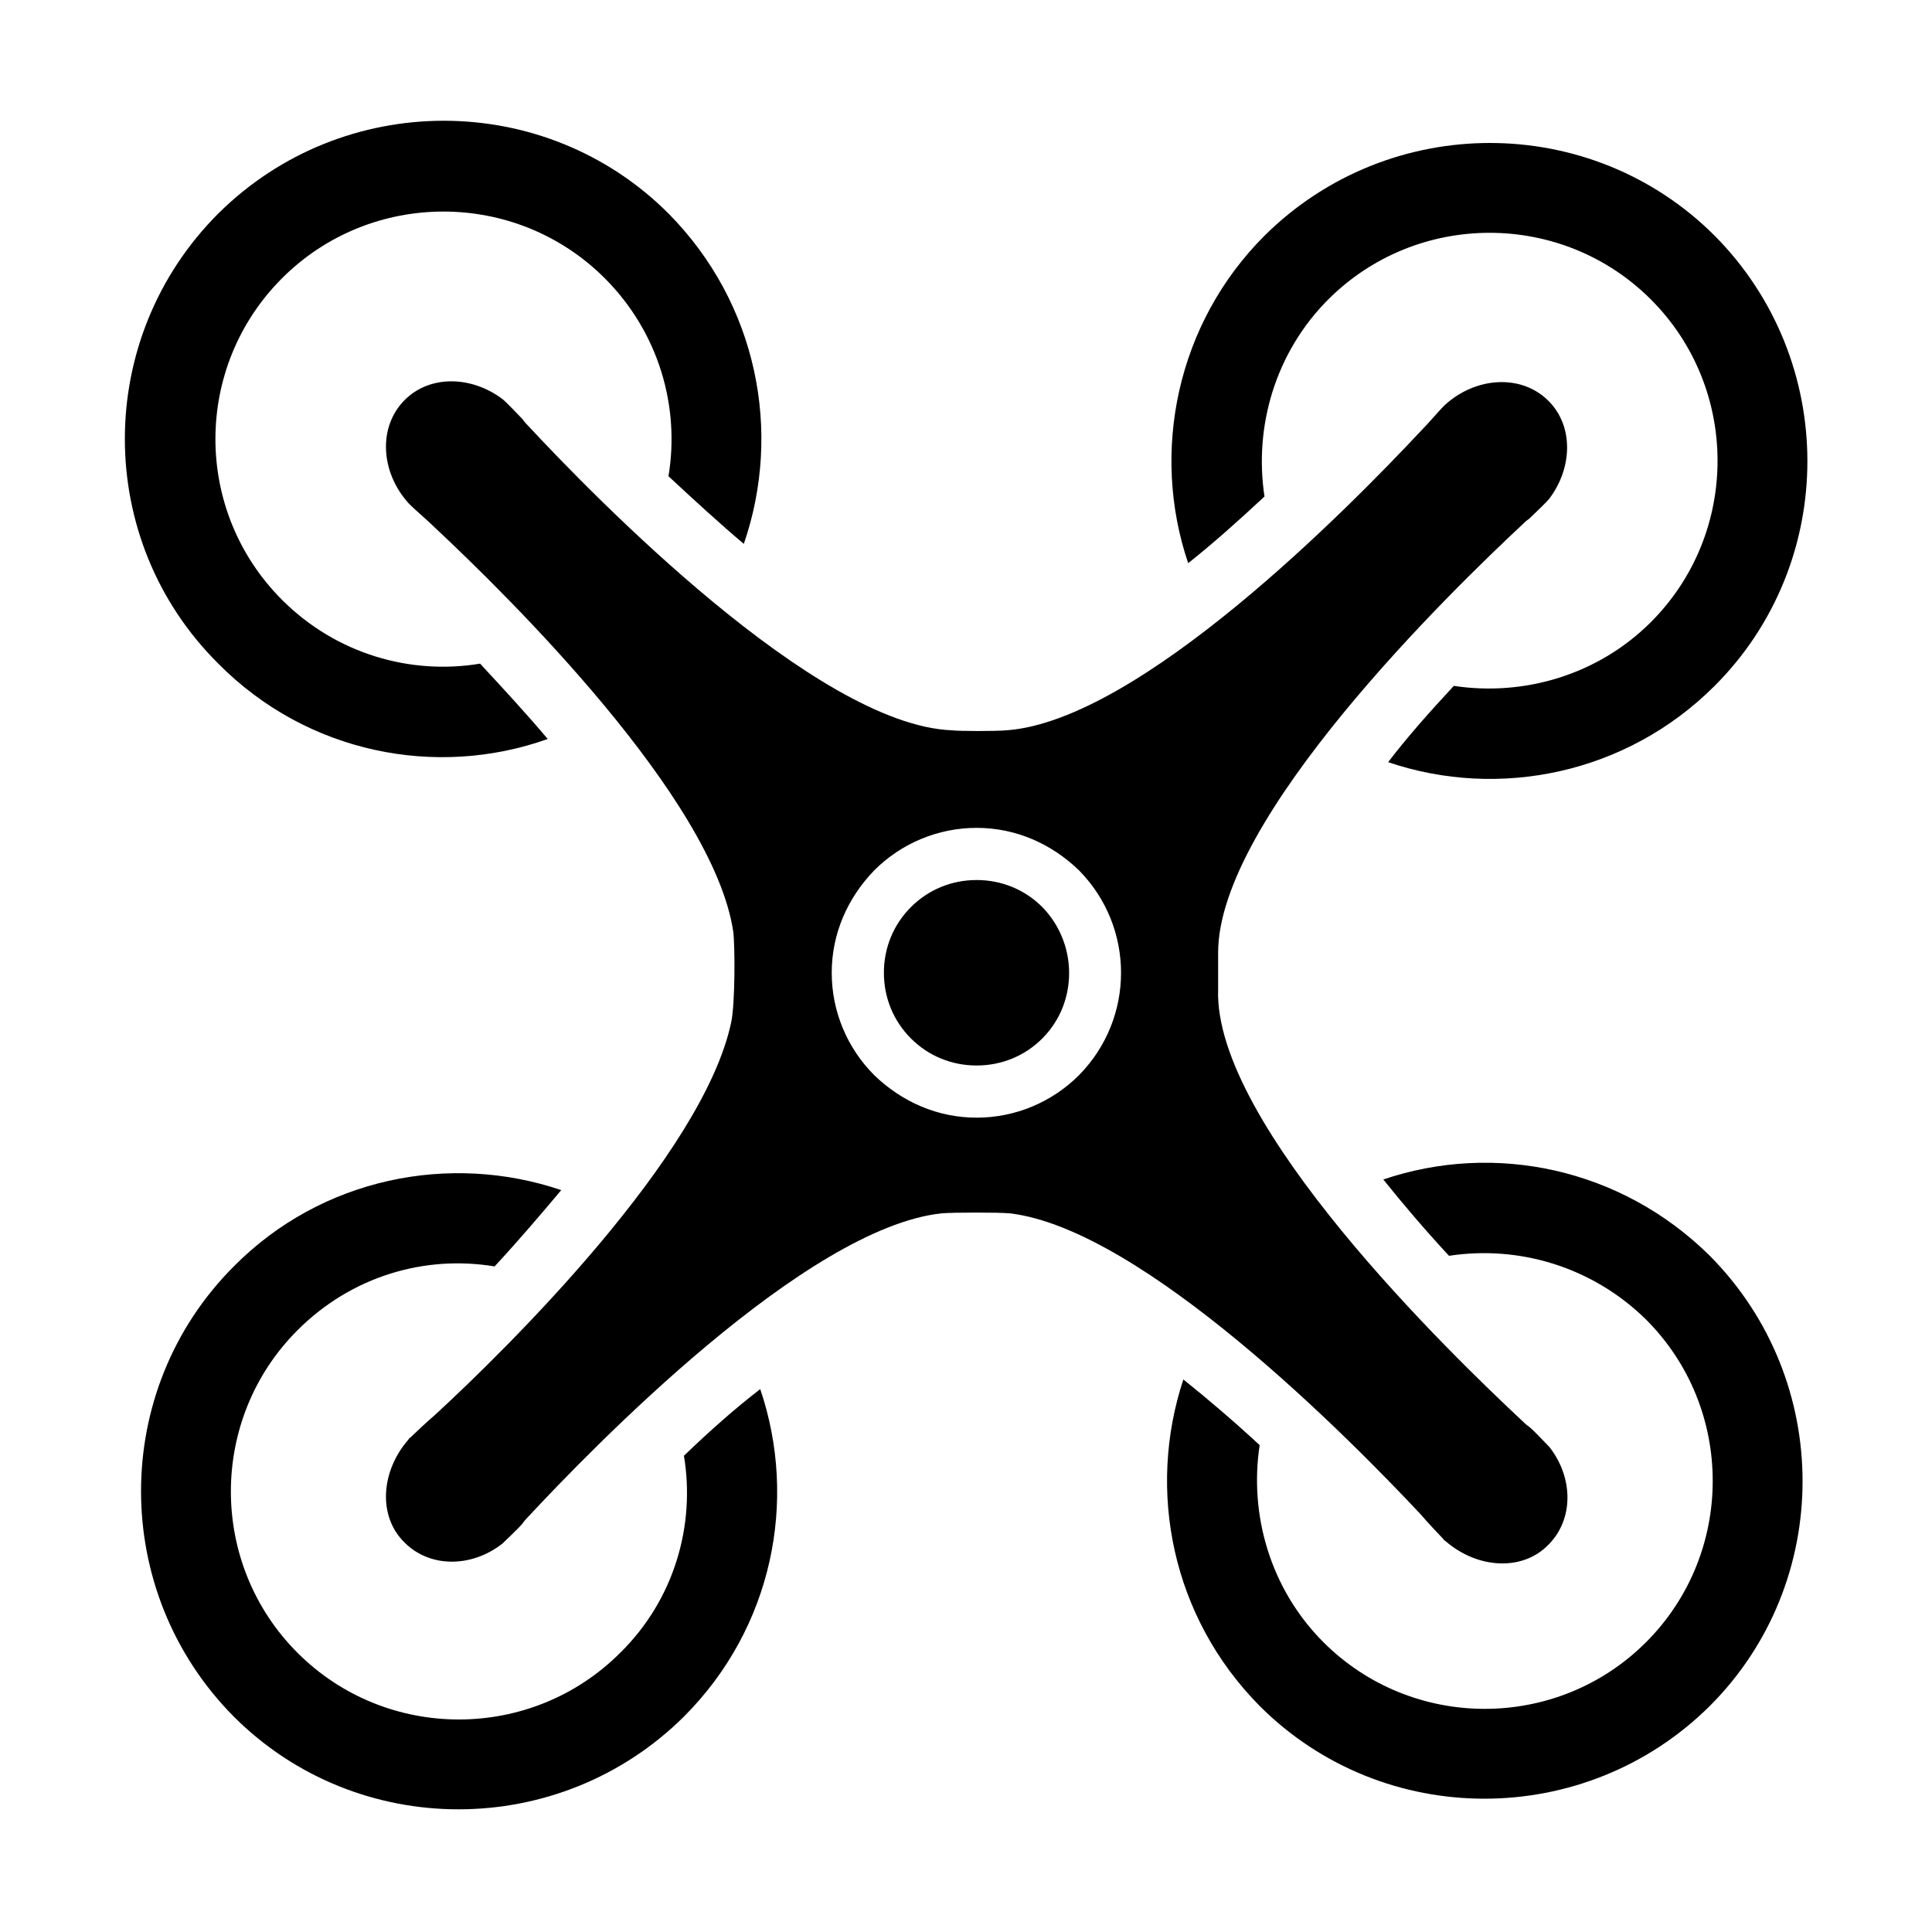 <svg t="1715497298045" class="icon" viewBox="0 0 1024 1024" version="1.1" xmlns="http://www.w3.org/2000/svg" p-id="7841" width="200" height="200"><path d="M362.496 771.584c6.144 36.864-5.12 76.288-33.792 104.448-47.104 47.104-123.904 47.104-171.008 0s-47.104-123.904 0-171.008c28.672-28.672 67.584-39.936 104.448-33.792 12.8-13.824 24.576-27.648 35.328-40.448-58.88-19.968-126.976-6.656-173.568 40.448-65.536 65.536-65.536 172.544 0 238.592 65.536 65.536 172.544 65.536 238.592 0 47.104-47.104 60.416-114.688 40.448-173.568-13.312 10.24-26.624 22.016-40.448 35.328z m370.688-146.432c10.24 12.8 22.016 26.624 34.816 40.448 36.864-5.632 75.776 5.632 104.448 33.792 47.104 47.104 47.104 123.904 0 171.008s-123.904 47.104-171.008 0c-28.16-28.16-39.424-67.584-33.792-104.448-13.824-12.8-27.648-24.576-40.448-34.816-19.456 58.88-6.144 125.952 40.448 173.056 65.536 65.536 172.544 65.536 238.592 0 65.536-65.536 65.536-172.544 0-238.592-47.104-46.592-114.176-60.416-173.056-40.448z m-62.976-361.984c-5.632-36.864 5.632-76.288 33.792-104.448 47.104-47.104 123.904-47.104 171.008 0s47.104 123.904 0 171.008c-28.16 28.16-67.584 39.424-104.448 33.792-13.312 14.336-25.088 27.648-34.816 40.448 58.88 19.968 126.464 6.144 173.056-40.448 65.536-65.536 65.536-172.544 0-238.592-65.536-65.536-172.544-65.536-238.592 0-46.592 46.592-60.416 114.688-40.448 173.568 12.288-9.728 25.6-21.504 40.448-35.328zM290.304 391.68c-10.752-12.8-23.04-26.112-35.84-39.936-36.864 6.144-76.288-5.12-104.96-33.792-47.104-47.104-47.104-123.392 0-170.496 47.104-47.104 123.904-47.104 171.008 0 28.672 28.672 39.936 68.096 33.792 104.96 13.824 12.8 27.136 25.088 39.936 35.84 20.48-59.392 7.168-127.488-39.936-175.104-65.536-65.536-172.544-65.536-238.592 0C49.664 179.2 49.664 286.208 115.712 351.744c47.104 47.616 115.712 60.928 174.592 39.936zM517.632 466.432c-13.312 0-25.6 5.12-34.816 14.336-9.216 9.216-14.336 21.504-14.336 34.816 0 13.312 5.12 25.6 14.336 34.816 9.216 9.216 21.504 14.336 34.816 14.336 13.312 0 25.6-5.12 34.816-14.336 18.944-18.944 18.944-50.176 0-69.632-9.216-9.216-21.504-14.336-34.816-14.336z" p-id="7842"></path><path d="M753.152 802.816c2.56 3.072 9.728 10.752 11.264 12.288l0.512 0.512c0.512 1.024 1.024 1.024 1.024 1.024 16.896 14.848 40.96 16.384 54.784 2.048 13.312-13.312 13.312-35.328 0.512-51.712-1.536-1.536-8.192-8.704-10.752-10.752-1.536-1.024-2.56-2.048-3.072-2.56-38.4-35.84-164.352-157.696-161.792-229.376v-18.944c-0.512-71.68 123.904-192.512 161.792-227.84 0.512-0.512 1.536-1.536 3.072-2.56 2.048-2.048 9.216-8.704 10.752-10.752 12.288-16.384 12.8-38.4-0.512-51.712-14.336-14.336-38.4-12.8-54.784 2.048l-1.024 1.024-0.512 0.512c-1.536 1.536-8.192 9.216-11.264 12.288-37.888 40.448-148.992 153.6-219.648 158.72-5.632 0.512-24.576 0.512-29.184 0C432.128 384 314.368 262.656 279.552 225.28c-0.512-0.512-1.536-1.536-2.56-3.072-2.048-2.048-8.704-9.216-10.752-10.752-16.384-12.288-38.4-12.8-51.712 0.512-14.336 14.336-12.8 38.4 2.048 54.784l1.024 1.024 0.512 0.512c1.536 1.536 9.216 8.192 12.288 11.264 39.424 36.864 147.456 143.36 158.208 214.016 1.024 7.68 1.024 38.4-1.024 48.128-14.848 70.656-118.784 173.056-157.184 208.384-3.072 2.56-10.752 9.728-12.288 11.264l-0.512 0.512c-1.024 0.512-1.024 1.024-1.024 1.024-14.848 16.896-16.384 40.96-2.048 54.784 13.312 13.312 35.328 13.312 51.712 0.512 1.536-1.536 8.704-8.192 10.752-10.752 1.024-1.536 2.048-2.56 2.56-3.072 34.304-36.864 147.456-153.6 219.648-161.28 6.656-0.512 29.696-0.512 35.84 0 70.656 8.192 180.736 119.808 218.112 159.744z m-181.248-232.96c-14.336 14.336-33.792 22.528-54.272 22.528s-39.424-8.192-54.272-22.528c-14.336-14.336-22.528-33.792-22.528-54.272s8.192-39.424 22.528-54.272c14.336-14.336 33.792-22.528 54.272-22.528s39.424 8.192 54.272 22.528c29.696 30.208 29.696 78.336 0 108.544z" p-id="7843"></path></svg>